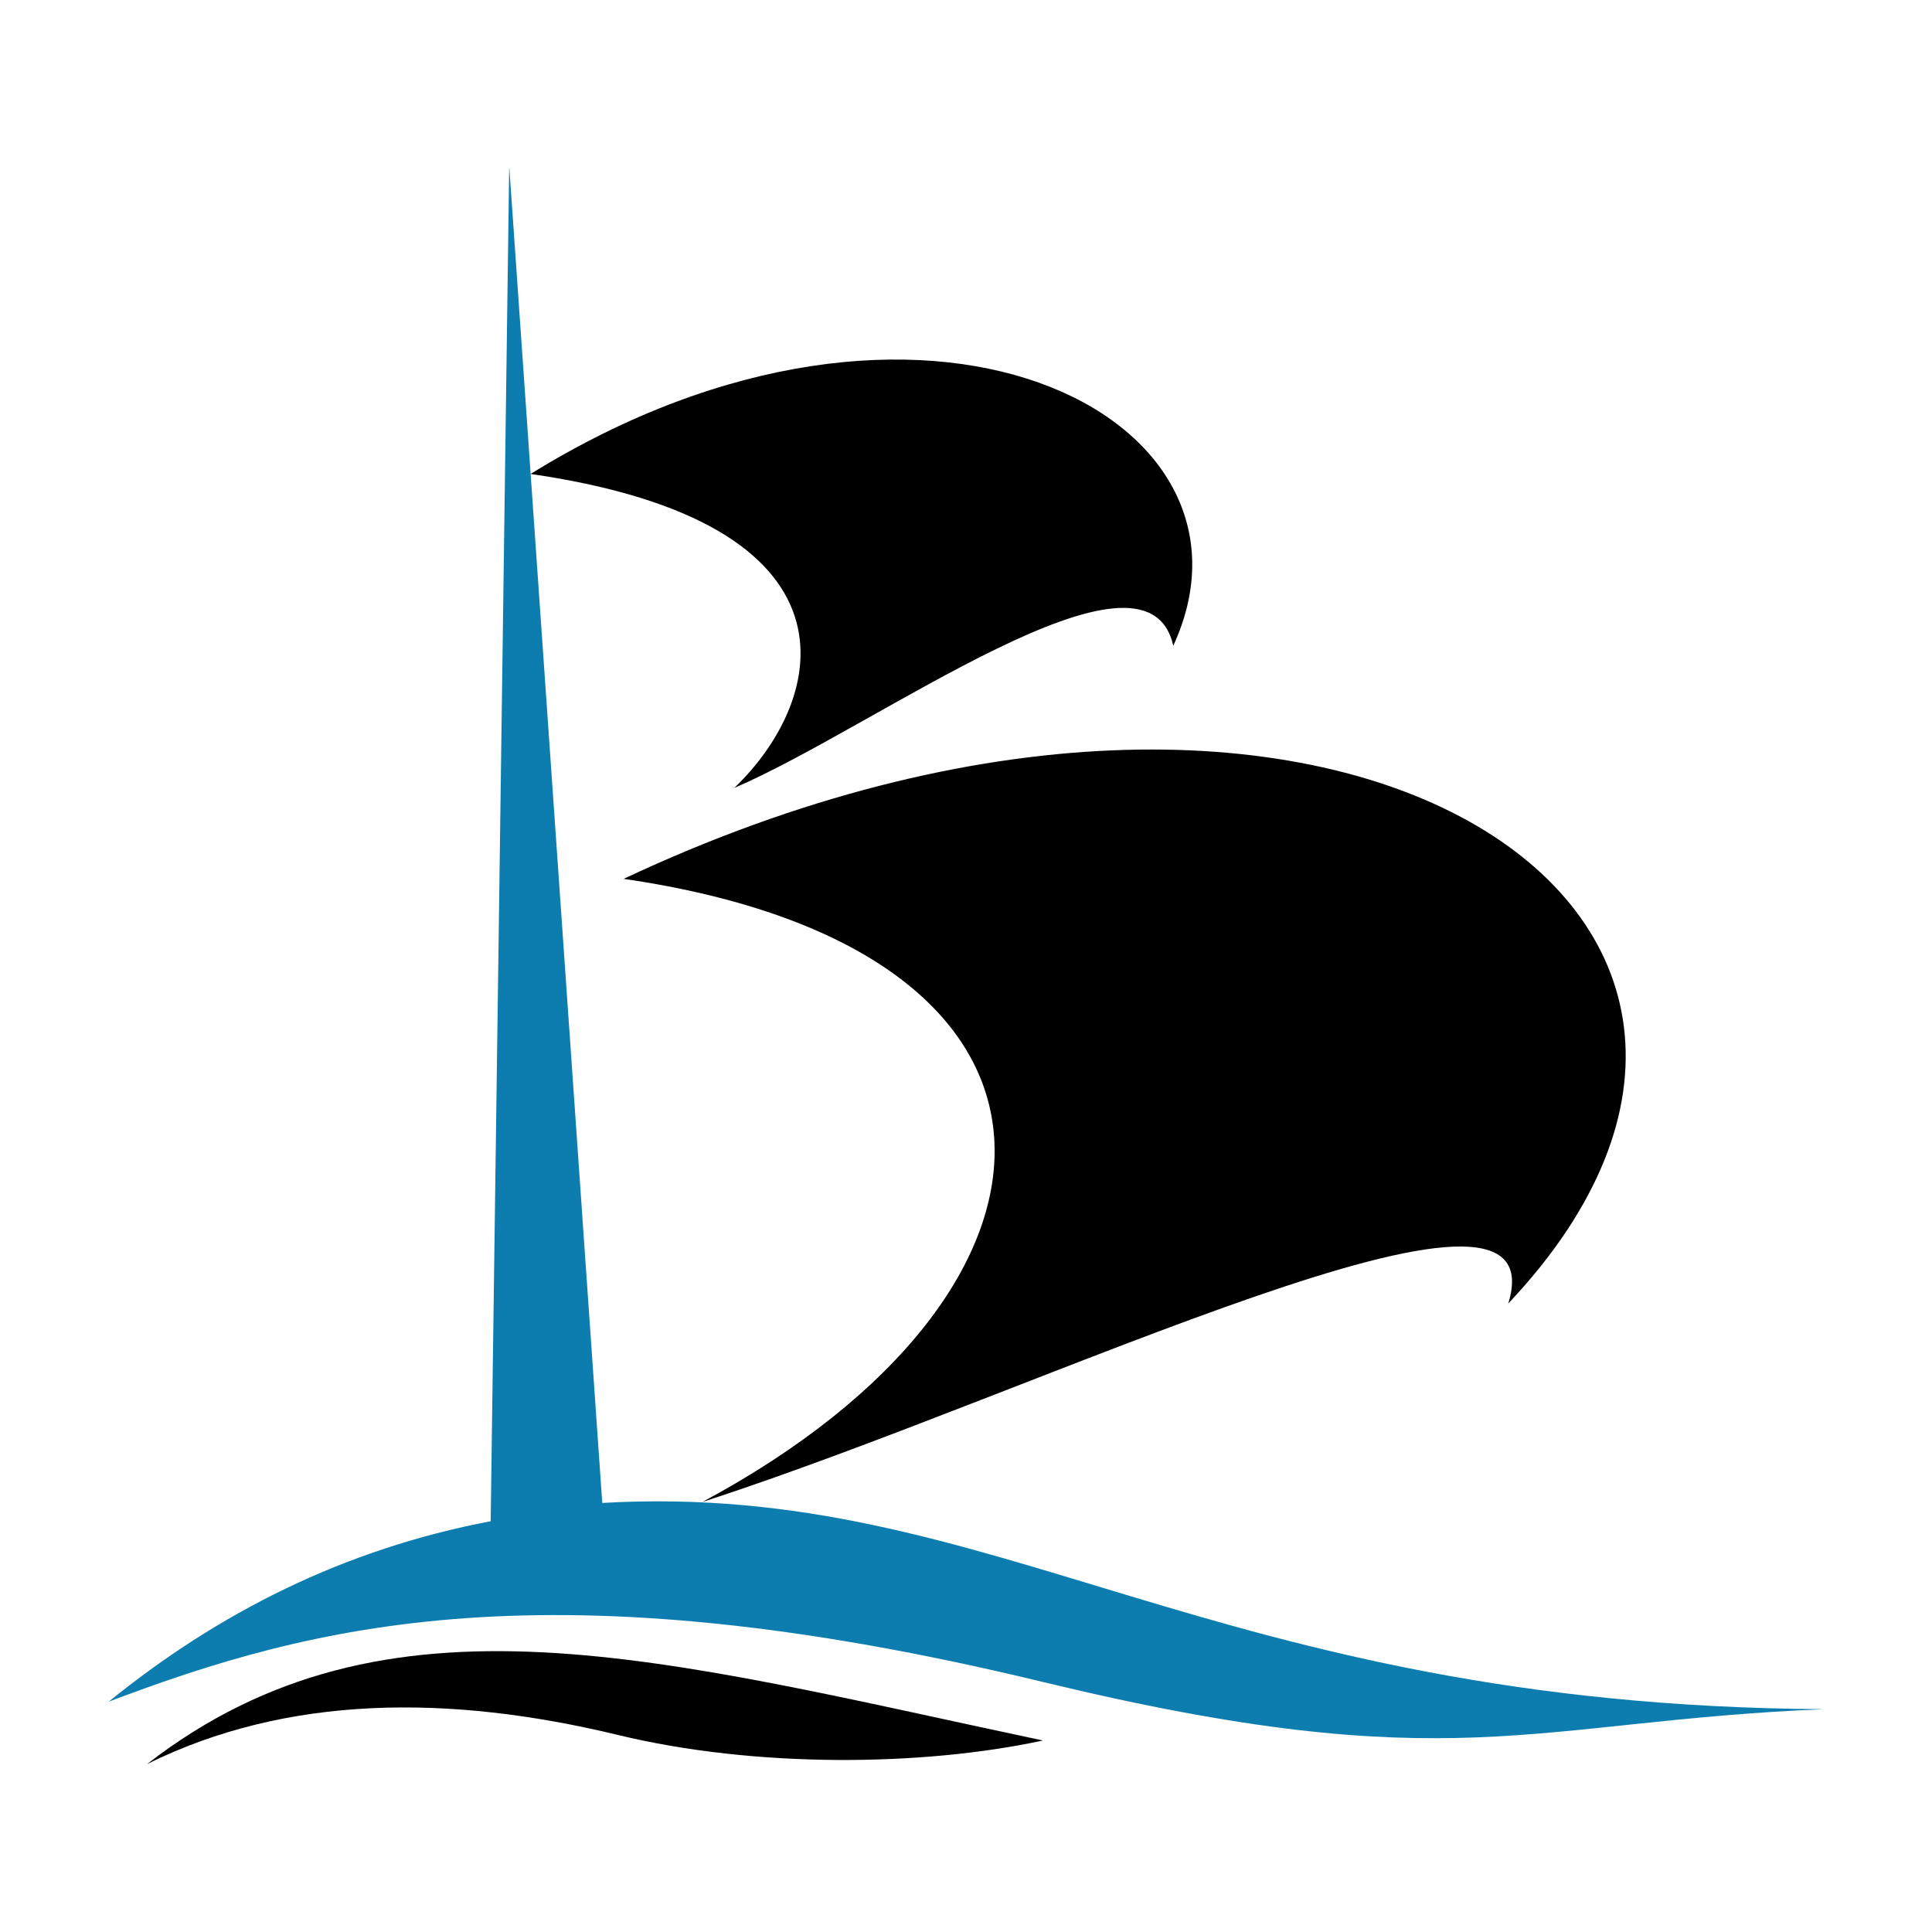 <?xml version="1.0" encoding="UTF-8"?>
<!DOCTYPE svg PUBLIC "-//W3C//DTD SVG 1.1//EN" "http://www.w3.org/Graphics/SVG/1.1/DTD/svg11.dtd">
<!-- Creator: CorelDRAW -->
<svg xmlns="http://www.w3.org/2000/svg" xml:space="preserve" width="34.035mm" height="34.035mm" style="shape-rendering:geometricPrecision; text-rendering:geometricPrecision; image-rendering:optimizeQuality; fill-rule:evenodd; clip-rule:evenodd"
viewBox="0 0 9.816 9.816"
 xmlns:xlink="http://www.w3.org/1999/xlink">
 <defs>
  <style type="text/css">
   <![CDATA[
    .fil0 {fill:none}
    .fil2 {fill:black}
    .fil1 {fill:#0D7DB0}
   ]]>
  </style>
 </defs>
 <g id="Vrstva_x0020_1">
  <rect class="fil0" width="9.816" height="9.816"/>
  <g id="_136040984">
   <path id="_136733984" class="fil1" d="M2.587 0.853l-0.094 6.876c-0.752,0.143 -1.387,0.468 -1.941,0.917 1.029,-0.39 2.234,-0.709 4.748,-0.1 2.084,0.504 2.47,0.2 3.965,0.138 -3.126,-0.02 -4.199,-1.163 -6.205,-1.048l-0.472 -6.781z"/>
   <path id="_135480200" class="fil2" d="M0.747 8.963c1.219,-0.945 2.614,-0.53 4.552,-0.12 -0.612,0.132 -1.46,0.141 -2.159,-0.028 -0.86,-0.208 -1.683,-0.204 -2.393,0.148z"/>
   <path id="_135479440" class="fil2" d="M3.167 4.466c3.594,-1.691 6.356,0.186 4.496,2.157 0.269,-0.87 -2.347,0.443 -4.094,1.008 2.011,-1.079 2.075,-2.806 -0.402,-3.166z"/>
   <path id="_136083600" class="fil2" d="M2.696 2.408c1.99,-1.232 3.805,-0.297 3.265,0.873 -0.136,-0.616 -1.515,0.417 -2.23,0.722 0.472,-0.452 0.69,-1.345 -1.035,-1.595z"/>
  </g>
 </g>
</svg>
